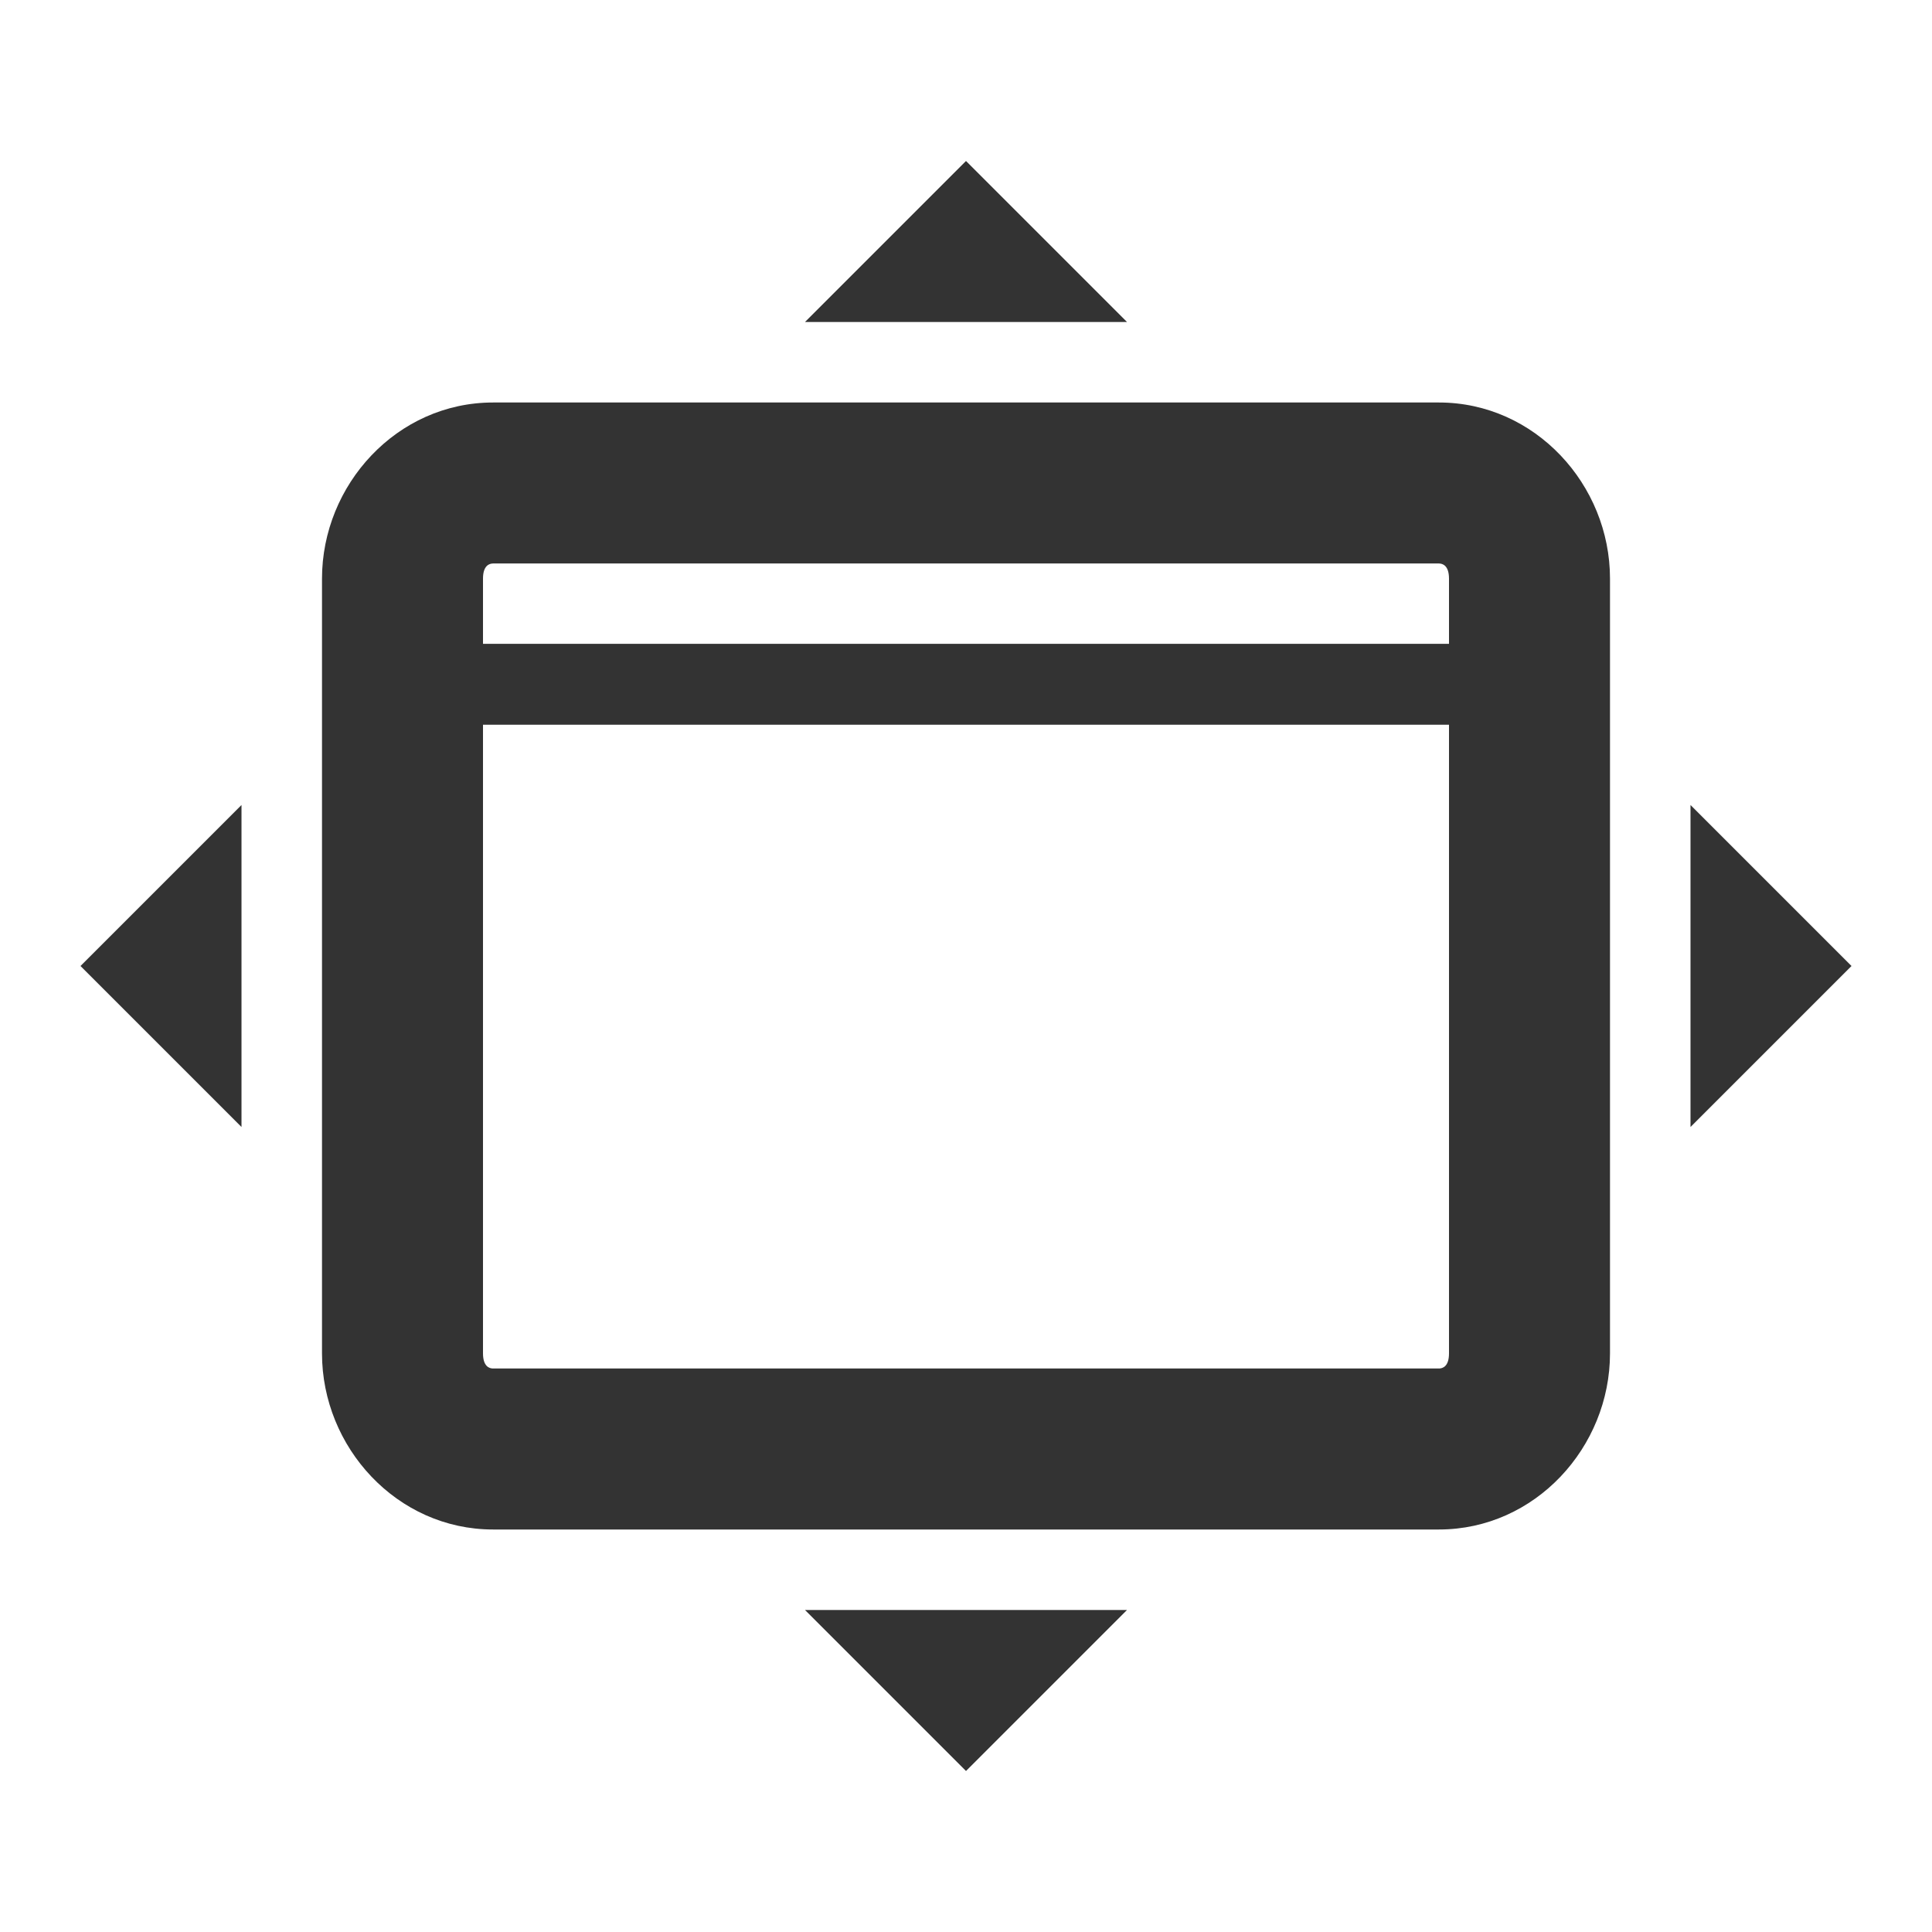 <?xml version="1.0" encoding="UTF-8" standalone="no"?>
<!-- Created with Inkscape (http://www.inkscape.org/) -->

<svg
   xmlns:dc="http://purl.org/dc/elements/1.1/"
   xmlns:cc="http://creativecommons.org/ns#"
   xmlns:rdf="http://www.w3.org/1999/02/22-rdf-syntax-ns#"
   xmlns:svg="http://www.w3.org/2000/svg"
   xmlns="http://www.w3.org/2000/svg"
   xmlns:sodipodi="http://sodipodi.sourceforge.net/DTD/sodipodi-0.dtd"
   xmlns:inkscape="http://www.inkscape.org/namespaces/inkscape"
   width="24"
   height="24"
   id="svg2985"
   version="1.1"
   inkscape:version="0.48.4 r9939"
   sodipodi:docname="wm-settings-light_24.svg">
  <defs
     id="defs2987" />
  <sodipodi:namedview
     id="base"
     pagecolor="#777777"
     bordercolor="#666666"
     borderopacity="1.0"
     inkscape:pageopacity="0.46666667"
     inkscape:pageshadow="2"
     inkscape:zoom="44"
     inkscape:cx="6.5058014"
     inkscape:cy="13.77491"
     inkscape:current-layer="layer1"
     showgrid="true"
     inkscape:document-units="px"
     inkscape:grid-bbox="true"
     inkscape:window-width="1301"
     inkscape:window-height="744"
     inkscape:window-x="65"
     inkscape:window-y="24"
     inkscape:window-maximized="1">
    <inkscape:grid
       type="xygrid"
       id="grid2982"
       empspacing="5"
       visible="true"
       enabled="true"
       snapvisiblegridlinesonly="true" />
  </sodipodi:namedview>
  <g
     id="layer1"
     inkscape:label="Layer 1"
     inkscape:groupmode="layer"
     transform="translate(0,-40)">
    <path
       style="font-size:medium;font-style:normal;font-variant:normal;font-weight:normal;font-stretch:normal;text-indent:0;text-align:start;text-decoration:none;line-height:normal;letter-spacing:normal;word-spacing:normal;text-transform:none;direction:ltr;block-progression:tb;writing-mode:lr-tb;text-anchor:start;baseline-shift:baseline;color:#000000;fill:#333333;fill-opacity:1;stroke:none;stroke-width:2;marker:none;visibility:visible;display:inline;overflow:visible;enable-background:accumulate;font-family:Sans;-inkscape-font-specification:Sans"
       d="M 6.125,45 C 4.93,45 4,46.022 4,47.188 l 0,9.625 C 4,57.978 4.93,59 6.125,59 l 11.75,0 C 19.07,59 20,57.978 20,56.812 l 0,-9.625 C 20,46.022 19.07,45 17.875,45 l -11.75,0 z m 0,2 11.75,0 c 0.045,0 0.125,0.024 0.125,0.188 l 0,9.625 C 18,56.976 17.92,57 17.875,57 L 6.125,57 C 6.08,57 6,56.976 6,56.812 l 0,-9.625 C 6,47.024 6.08,47 6.125,47 z"
       id="rect2984"
       inkscape:connector-curvature="0" />
    <rect
       style="fill:#333333;fill-opacity:1;stroke:none"
       id="rect3773"
       width="1"
       height="14"
       x="48"
       y="-19"
       rx="0.25"
       ry="0.8"
       transform="matrix(0,1,-1,0,0,0)" />
    <path
       style="fill:#333333;stroke:none;stroke-width:1px;stroke-linecap:butt;stroke-linejoin:miter;stroke-opacity:1;fill-opacity:1"
       d="m 1,12 2,-2 0,4 z"
       id="path3773"
       inkscape:connector-curvature="0"
       transform="translate(0,40)" />
    <path
       inkscape:connector-curvature="0"
       id="path3775"
       d="m 23,52 -2,-2 0,4 z"
       style="fill:#333333;fill-opacity:1;stroke:none" />
    <path
       style="fill:#333333;fill-opacity:1;stroke:none"
       d="m 12,42 -2,2 4,0 z"
       id="path3777"
       inkscape:connector-curvature="0" />
    <path
       inkscape:connector-curvature="0"
       id="path3779"
       d="m 12,62 -2,-2 4,0 z"
       style="fill:#333333;fill-opacity:1;stroke:none" />
    <rect
       transform="matrix(0,1,-1,0,0,0)"
       ry="0.8"
       rx="0.25"
       y="-19"
       x="48"
       height="14"
       width="1"
       id="rect2993"
       style="fill:#333333;fill-opacity:1;stroke:none" />
  </g>
</svg>
